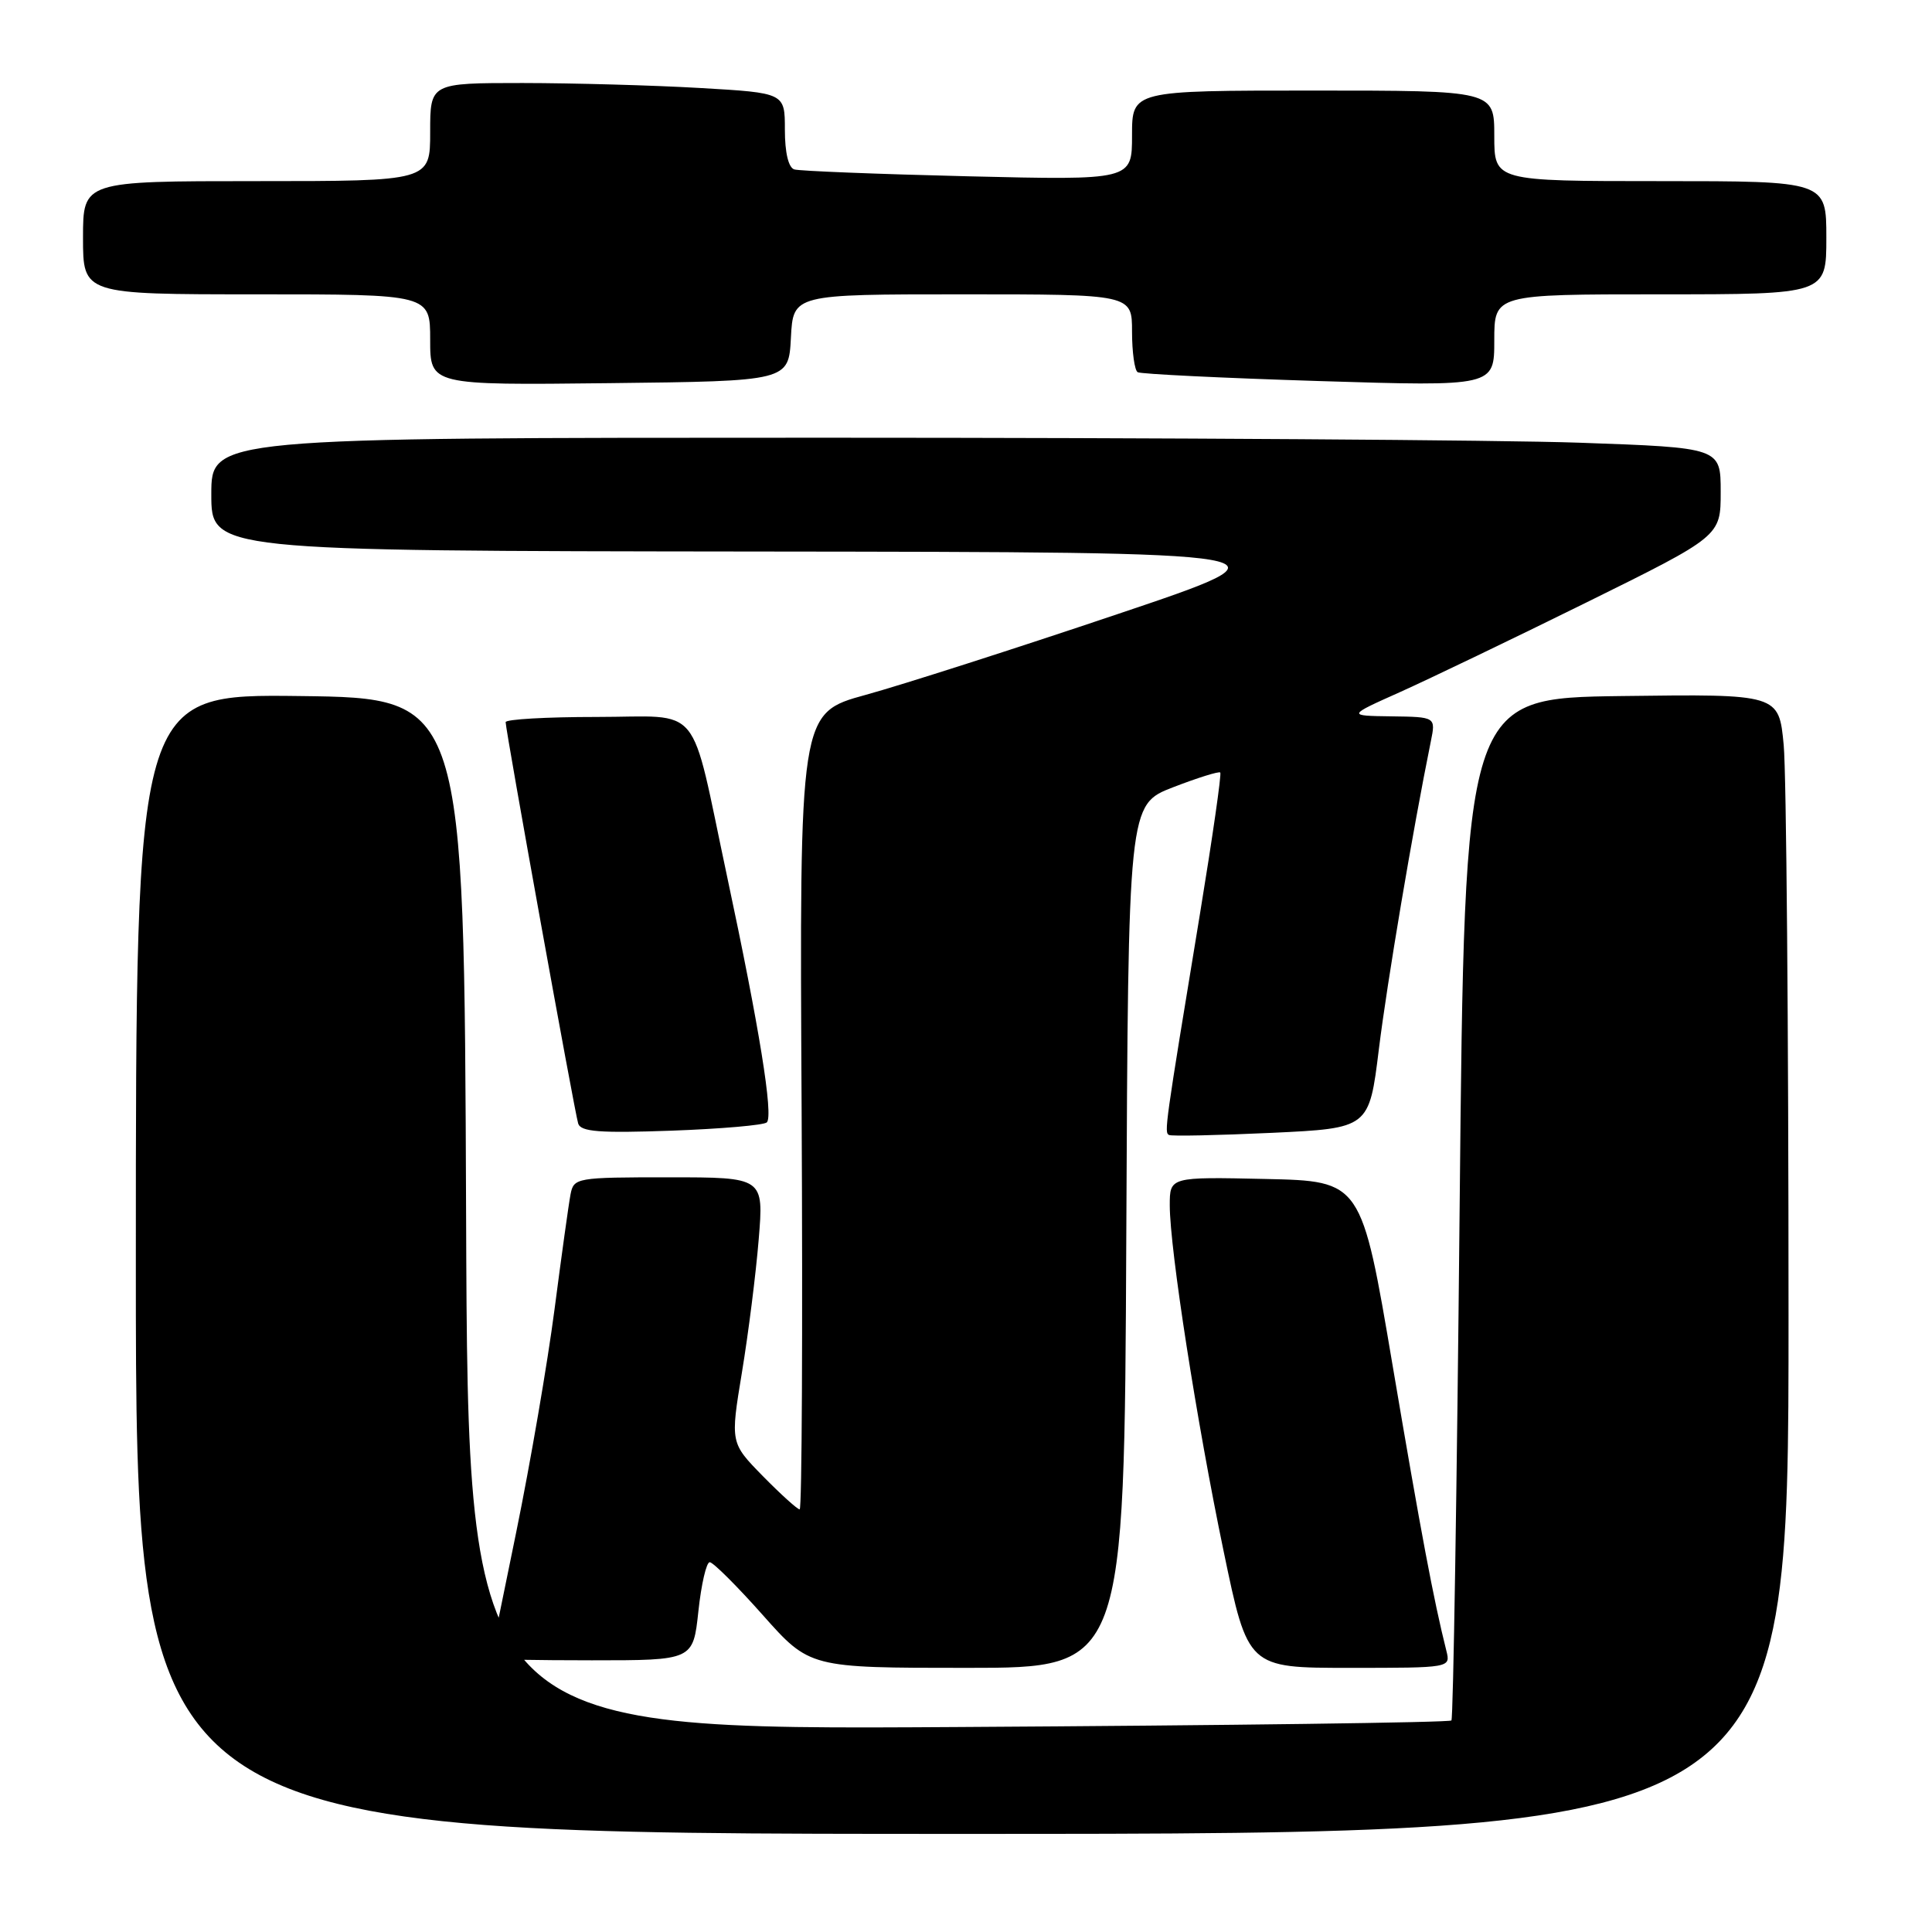 <?xml version="1.0" encoding="UTF-8" standalone="no"?>
<!DOCTYPE svg PUBLIC "-//W3C//DTD SVG 1.1//EN" "http://www.w3.org/Graphics/SVG/1.1/DTD/svg11.dtd" >
<svg xmlns="http://www.w3.org/2000/svg" xmlns:xlink="http://www.w3.org/1999/xlink" version="1.1" viewBox="0 0 256 256">
 <g >
 <path fill="currentColor"
d=" M 236.99 174.25 C 236.99 136.44 236.70 102.45 236.35 98.73 C 235.71 91.96 235.71 91.96 214.89 92.23 C 194.07 92.50 194.07 92.50 193.41 160.00 C 193.05 197.12 192.56 227.71 192.32 227.97 C 192.08 228.24 162.66 228.63 126.95 228.84 C 62.01 229.24 62.01 229.24 61.76 160.87 C 61.50 92.50 61.50 92.50 39.75 92.23 C 18.00 91.96 18.00 91.96 18.00 167.48 C 18.00 243.00 18.00 243.00 127.50 243.00 C 237.00 243.00 237.00 243.00 236.99 174.25 Z  M 149.24 163.81 C 149.50 106.62 149.50 106.62 155.43 104.32 C 158.69 103.06 161.51 102.18 161.69 102.36 C 161.88 102.54 160.66 110.97 159.00 121.10 C 154.33 149.46 154.25 150.04 154.90 150.39 C 155.23 150.57 161.33 150.44 168.46 150.11 C 181.42 149.50 181.42 149.50 182.71 139.00 C 183.81 130.11 187.17 110.16 189.59 98.25 C 190.25 95.00 190.25 95.00 184.38 94.92 C 178.50 94.84 178.50 94.84 185.50 91.71 C 189.35 89.98 200.49 84.63 210.25 79.81 C 228.00 71.04 228.00 71.04 228.00 65.18 C 228.00 59.32 228.00 59.32 209.25 58.66 C 198.94 58.30 153.94 58.00 109.25 58.00 C 28.00 58.00 28.00 58.00 28.00 65.50 C 28.00 73.00 28.00 73.00 100.25 73.08 C 172.50 73.16 172.50 73.16 148.00 81.40 C 134.53 85.94 119.55 90.74 114.72 92.07 C 105.93 94.48 105.93 94.48 106.22 147.24 C 106.37 176.26 106.26 200.00 105.96 200.00 C 105.66 200.00 103.47 198.02 101.09 195.60 C 96.77 191.19 96.77 191.19 98.31 181.85 C 99.16 176.71 100.16 168.79 100.53 164.25 C 101.21 156.00 101.21 156.00 88.62 156.00 C 76.37 156.00 76.03 156.06 75.60 158.25 C 75.36 159.49 74.41 166.34 73.48 173.48 C 72.55 180.61 70.27 193.89 68.41 202.98 C 66.54 212.06 65.01 219.61 65.01 219.75 C 65.00 219.89 71.04 220.00 78.42 220.00 C 91.84 220.00 91.84 220.00 92.54 213.50 C 92.92 209.93 93.60 207.00 94.04 207.00 C 94.49 207.00 97.65 210.15 101.07 214.00 C 107.29 221.00 107.29 221.00 128.14 221.00 C 148.98 221.00 148.98 221.00 149.24 163.81 Z  M 191.65 218.73 C 189.96 212.01 188.29 203.13 184.54 181.00 C 180.40 156.50 180.40 156.50 167.70 156.22 C 155.00 155.94 155.00 155.94 155.00 159.72 C 155.01 165.54 158.57 188.43 162.14 205.56 C 165.35 221.00 165.35 221.00 178.79 221.00 C 192.22 221.00 192.22 221.00 191.65 218.73 Z  M 101.61 148.72 C 102.50 147.83 100.62 136.17 96.34 116.12 C 91.33 92.62 93.28 95.00 79.02 95.00 C 72.41 95.00 67.00 95.31 67.00 95.69 C 67.00 96.78 76.13 147.33 76.61 148.87 C 76.95 149.97 79.45 150.16 88.99 149.82 C 95.56 149.58 101.24 149.09 101.61 148.72 Z  M 104.80 44.75 C 105.10 39.00 105.10 39.00 127.55 39.00 C 150.00 39.00 150.00 39.00 150.00 43.94 C 150.00 46.66 150.34 49.08 150.75 49.32 C 151.16 49.56 161.96 50.09 174.75 50.49 C 198.00 51.21 198.00 51.21 198.00 45.11 C 198.00 39.00 198.00 39.00 220.00 39.00 C 242.00 39.00 242.00 39.00 242.00 31.50 C 242.00 24.00 242.00 24.00 220.00 24.00 C 198.00 24.00 198.00 24.00 198.00 18.00 C 198.00 12.00 198.00 12.00 174.00 12.00 C 150.00 12.00 150.00 12.00 150.00 17.94 C 150.00 23.88 150.00 23.88 128.25 23.36 C 116.29 23.07 105.94 22.66 105.25 22.45 C 104.47 22.21 104.00 20.21 104.00 17.18 C 104.00 12.31 104.00 12.31 92.75 11.66 C 86.56 11.30 75.99 11.01 69.25 11.00 C 57.00 11.00 57.00 11.00 57.00 17.50 C 57.00 24.00 57.00 24.00 34.00 24.00 C 11.00 24.00 11.00 24.00 11.00 31.50 C 11.00 39.00 11.00 39.00 34.00 39.00 C 57.00 39.00 57.00 39.00 57.00 45.02 C 57.00 51.04 57.00 51.04 80.75 50.77 C 104.50 50.50 104.50 50.50 104.80 44.75 Z "/>
</g>
</svg>